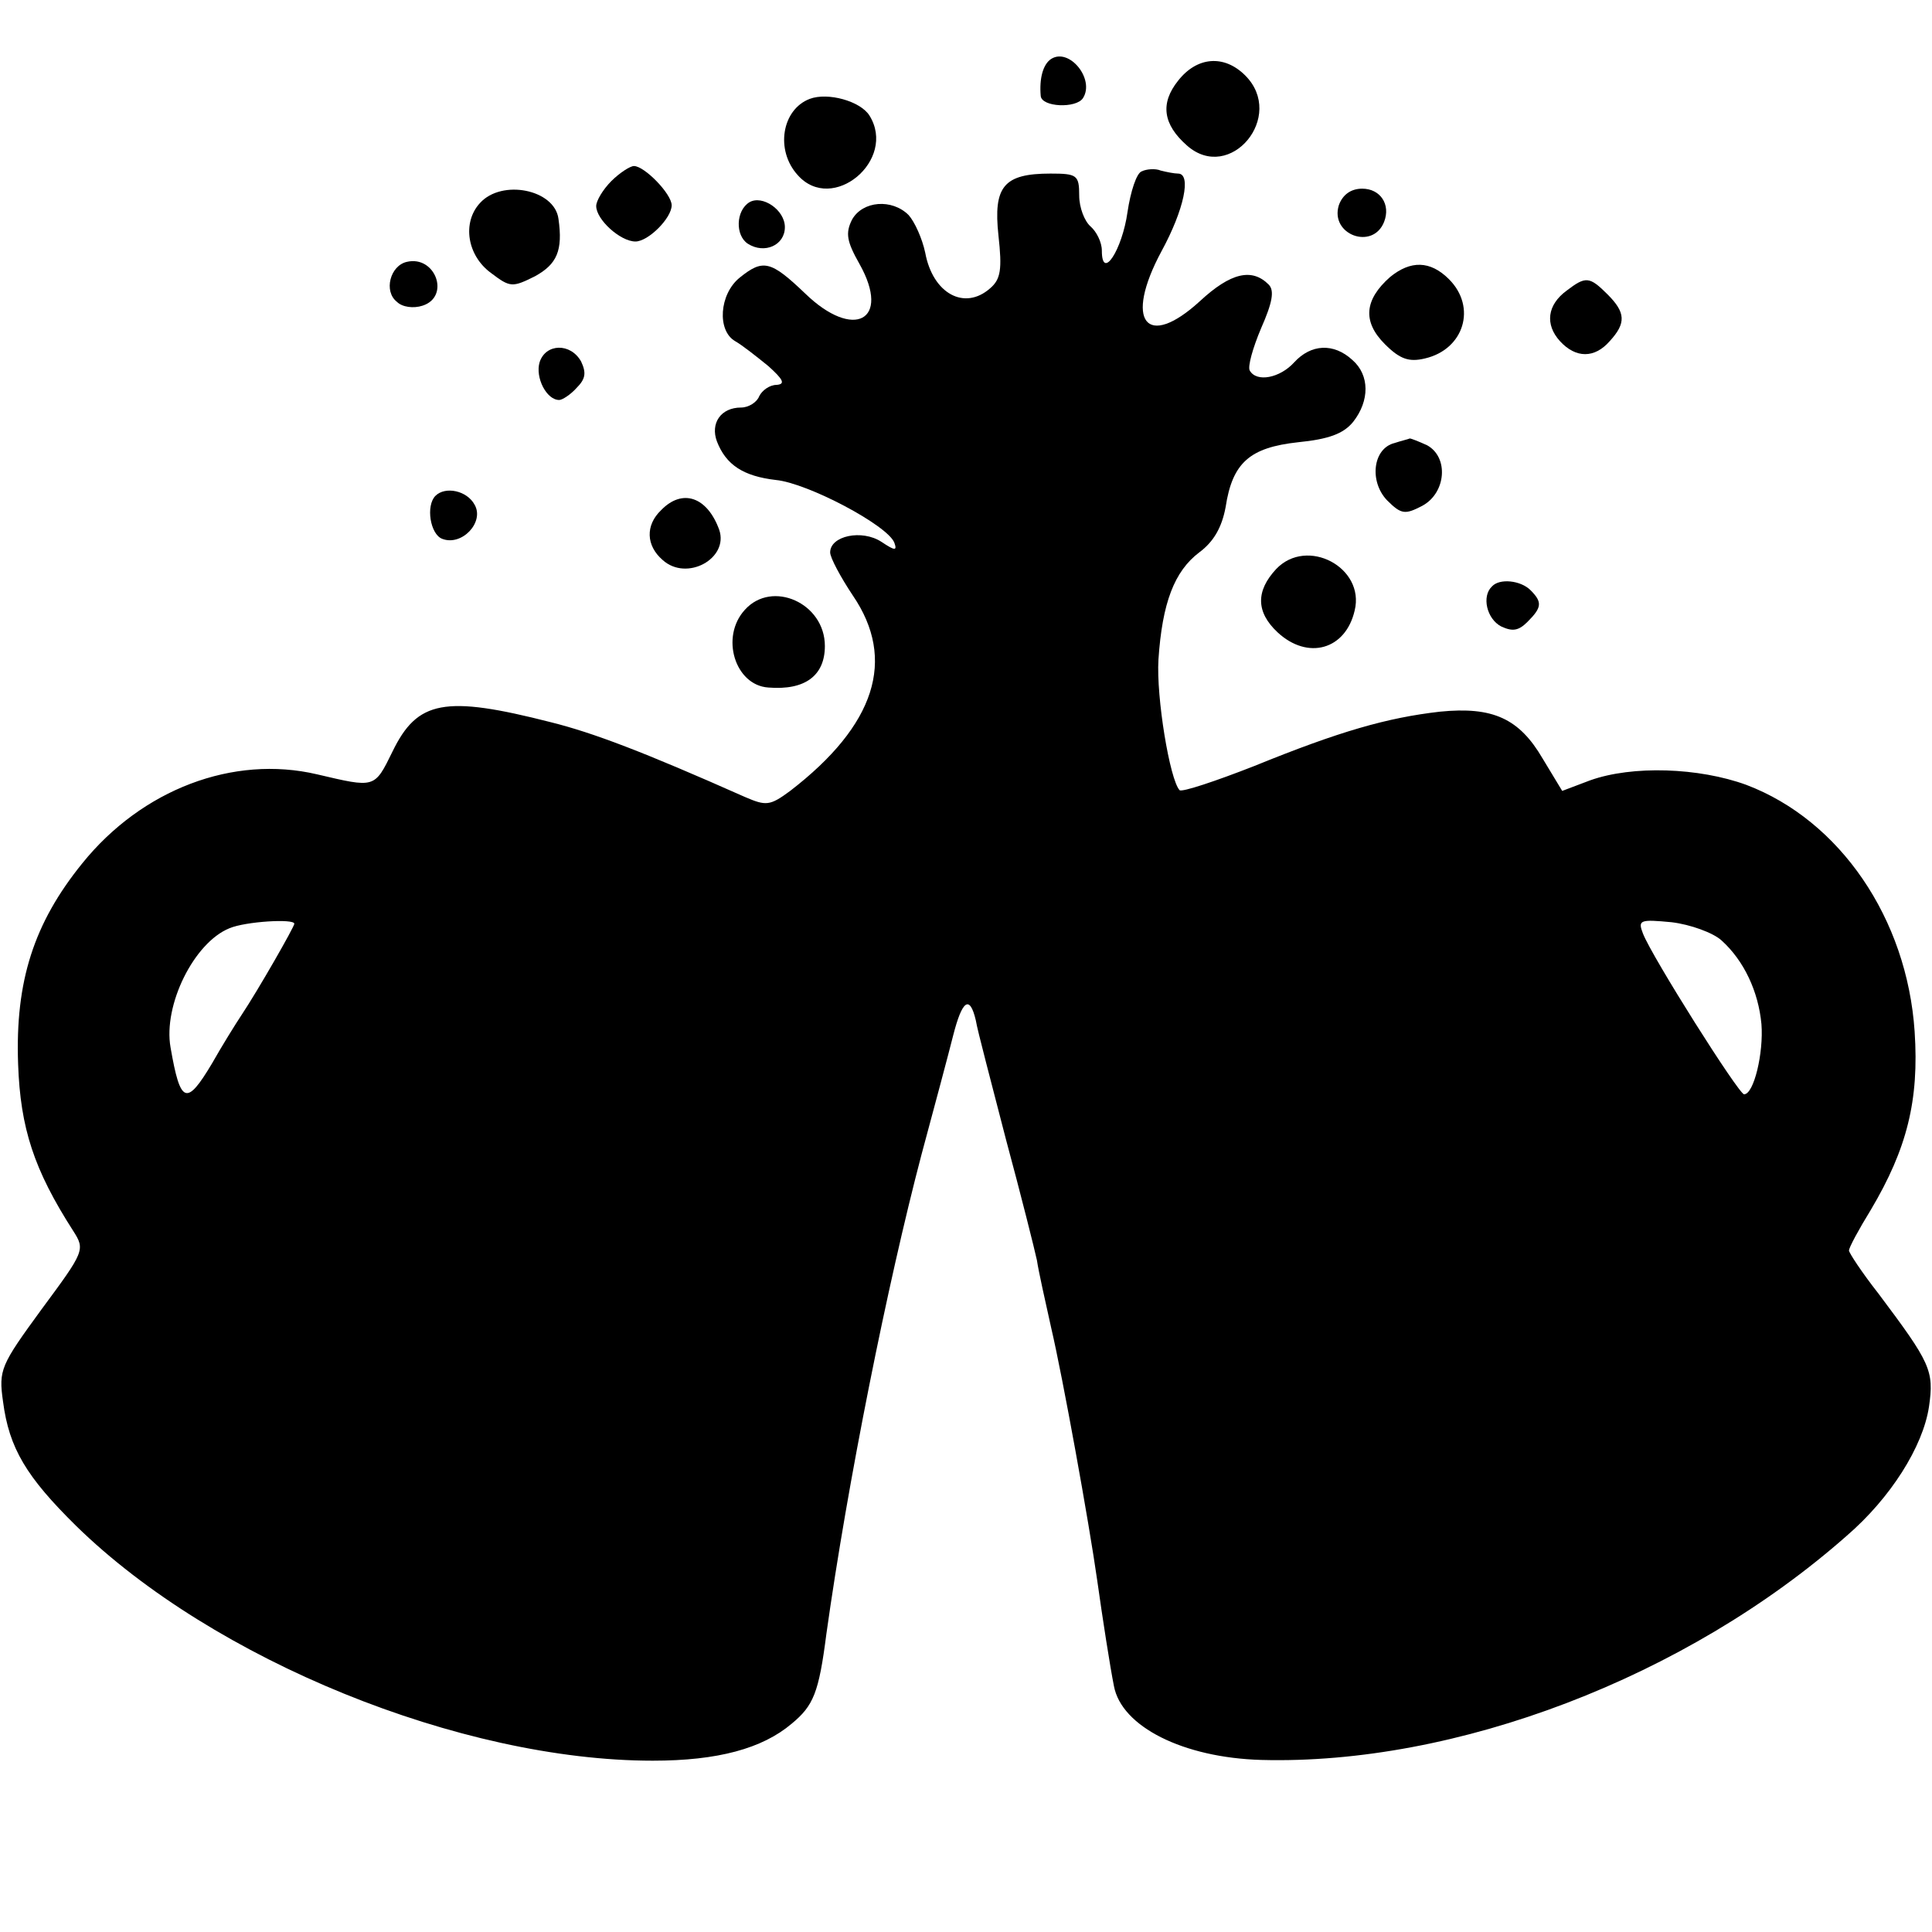 <?xml version="1.0" standalone="no"?>
<!DOCTYPE svg PUBLIC "-//W3C//DTD SVG 20010904//EN"
 "http://www.w3.org/TR/2001/REC-SVG-20010904/DTD/svg10.dtd">
<svg version="1.0" xmlns="http://www.w3.org/2000/svg"
 width="256pt" height="256pt" viewBox="0 0 256 256"
 preserveAspectRatio="xMidYMid meet">
<g transform="translate(0,256) scale(0.1,-0.1)"
fill="#000000" stroke="none">
<path d="M1393 2482 c-11 -7 -16 -26 -14 -49 1 -15 47 -17 56 -3 16 25 -18 67
-42 52z"/>
<path d="M1561 2453 c-24 -30 -20 -58 12 -86 57 -50 131 39 77 93 -28 28 -64
25 -89 -7z"/>
<path d="M1073 2429 c-37 -14 -46 -68 -16 -101 46 -52 132 20 95 79 -12 19
-55 31 -79 22z"/>
<path d="M810 2320 c-11 -11 -20 -26 -20 -33 0 -18 32 -47 52 -47 17 0 48 31
48 48 0 15 -36 52 -50 52 -5 0 -19 -9 -30 -20z"/>
<path d="M1513 2333 c-7 -2 -15 -27 -19 -54 -7 -50 -34 -92 -34 -51 0 11 -7
25 -15 32 -8 7 -15 25 -15 41 0 27 -3 29 -38 29 -62 0 -76 -17 -69 -82 5 -45
3 -58 -11 -70 -34 -30 -76 -7 -86 47 -4 19 -14 41 -22 50 -22 22 -61 19 -75
-6 -9 -18 -7 -29 10 -59 42 -75 -8 -101 -72 -39 -46 44 -56 46 -87 21 -27 -22
-30 -70 -6 -84 9 -5 28 -20 44 -33 20 -18 23 -24 11 -25 -9 0 -19 -7 -23 -15
-3 -8 -14 -15 -24 -15 -27 0 -41 -21 -32 -45 12 -31 35 -46 78 -51 42 -4 148
-60 157 -83 4 -11 1 -11 -17 1 -26 17 -68 8 -68 -14 0 -7 14 -33 30 -57 58
-85 30 -172 -83 -259 -27 -20 -32 -20 -60 -8 -135 60 -201 85 -257 99 -141 36
-177 29 -210 -39 -24 -49 -23 -48 -100 -30 -111 26 -232 -20 -311 -118 -64
-79 -89 -156 -85 -266 3 -85 21 -140 73 -221 16 -25 15 -27 -42 -104 -54 -74
-57 -80 -51 -122 8 -62 31 -100 97 -165 182 -178 510 -311 764 -311 86 0 145
16 184 49 29 24 36 41 46 119 28 200 81 464 126 635 17 63 36 134 42 158 12
47 22 54 30 20 2 -13 21 -84 40 -158 20 -74 38 -146 41 -160 2 -14 11 -54 19
-90 15 -64 50 -257 61 -335 7 -50 17 -114 22 -139 10 -54 92 -95 195 -98 258
-7 563 109 776 297 58 50 101 118 109 171 7 48 2 58 -67 150 -22 28 -39 54
-39 57 0 4 13 28 29 54 48 81 64 145 58 236 -10 150 -99 280 -223 327 -63 23
-151 26 -207 6 l-37 -14 -26 43 c-31 53 -66 69 -136 62 -70 -8 -133 -26 -246
-72 -51 -20 -96 -35 -99 -32 -13 14 -31 123 -28 173 5 75 21 117 54 142 19 14
30 33 35 60 9 59 32 79 96 86 40 4 60 11 73 27 22 28 22 62 -1 82 -25 23 -55
21 -77 -3 -19 -21 -50 -27 -59 -11 -3 5 4 30 15 56 15 34 18 50 10 58 -22 22
-50 16 -91 -22 -71 -65 -101 -27 -51 66 30 55 40 103 22 103 -5 0 -15 2 -23 4
-7 3 -19 2 -25 -1z m-1123 -997 c0 -4 -48 -88 -70 -121 -8 -12 -26 -41 -39
-64 -34 -57 -42 -54 -55 21 -10 56 31 139 78 158 21 9 86 13 86 6z m1891 -22
c30 -27 49 -68 53 -111 3 -38 -10 -93 -23 -93 -7 0 -122 182 -134 213 -7 18
-4 19 38 15 25 -3 55 -14 66 -24z"/>
<path d="M636 2291 c-24 -26 -17 -70 15 -93 25 -19 28 -19 58 -4 29 16 37 34
31 76 -5 39 -75 53 -104 21z"/>
<path d="M1774 2288 c-12 -39 45 -60 60 -22 9 23 -5 44 -29 44 -15 0 -26 -8
-31 -22z"/>
<path d="M993 2292 c-18 -11 -19 -44 -2 -55 22 -14 49 -2 49 22 0 23 -30 43
-47 33z"/>
<path d="M539 2213 c-22 -5 -31 -39 -13 -53 7 -7 22 -9 34 -5 37 12 17 67 -21
58z"/>
<path d="M1842 2193 c-34 -30 -37 -59 -7 -89 20 -20 32 -24 53 -19 52 12 69
68 32 105 -25 25 -51 25 -78 3z"/>
<path d="M2076 2175 c-26 -19 -29 -45 -9 -67 21 -23 46 -23 66 0 22 24 21 38
-3 62 -24 24 -29 24 -54 5z"/>
<path d="M715 2080 c-6 -20 9 -50 26 -50 4 0 15 7 23 16 12 12 13 20 6 35 -14
25 -47 24 -55 -1z"/>
<path d="M1848 1973 c-29 -7 -34 -51 -10 -76 19 -19 24 -19 47 -7 31 17 35 64
6 80 -11 5 -21 9 -23 9 -2 -1 -11 -3 -20 -6z"/>
<path d="M577 1903 c-13 -13 -7 -51 9 -57 26 -10 56 22 43 45 -10 19 -39 25
-52 12z"/>
<path d="M876 1884 c-21 -20 -20 -47 2 -66 32 -29 88 2 75 40 -16 44 -49 55
-77 26z"/>
<path d="M1691 1806 c-27 -29 -27 -57 2 -84 40 -37 90 -23 102 29 14 57 -63
98 -104 55z"/>
<path d="M1977 1783 c-14 -13 -7 -43 12 -53 15 -7 23 -6 35 6 19 19 20 26 4
42 -13 13 -41 16 -51 5z"/>
<path d="M987 1752 c-33 -36 -13 -100 31 -103 49 -4 75 16 75 55 0 57 -70 88
-106 48z"/>
</g>
</svg>
